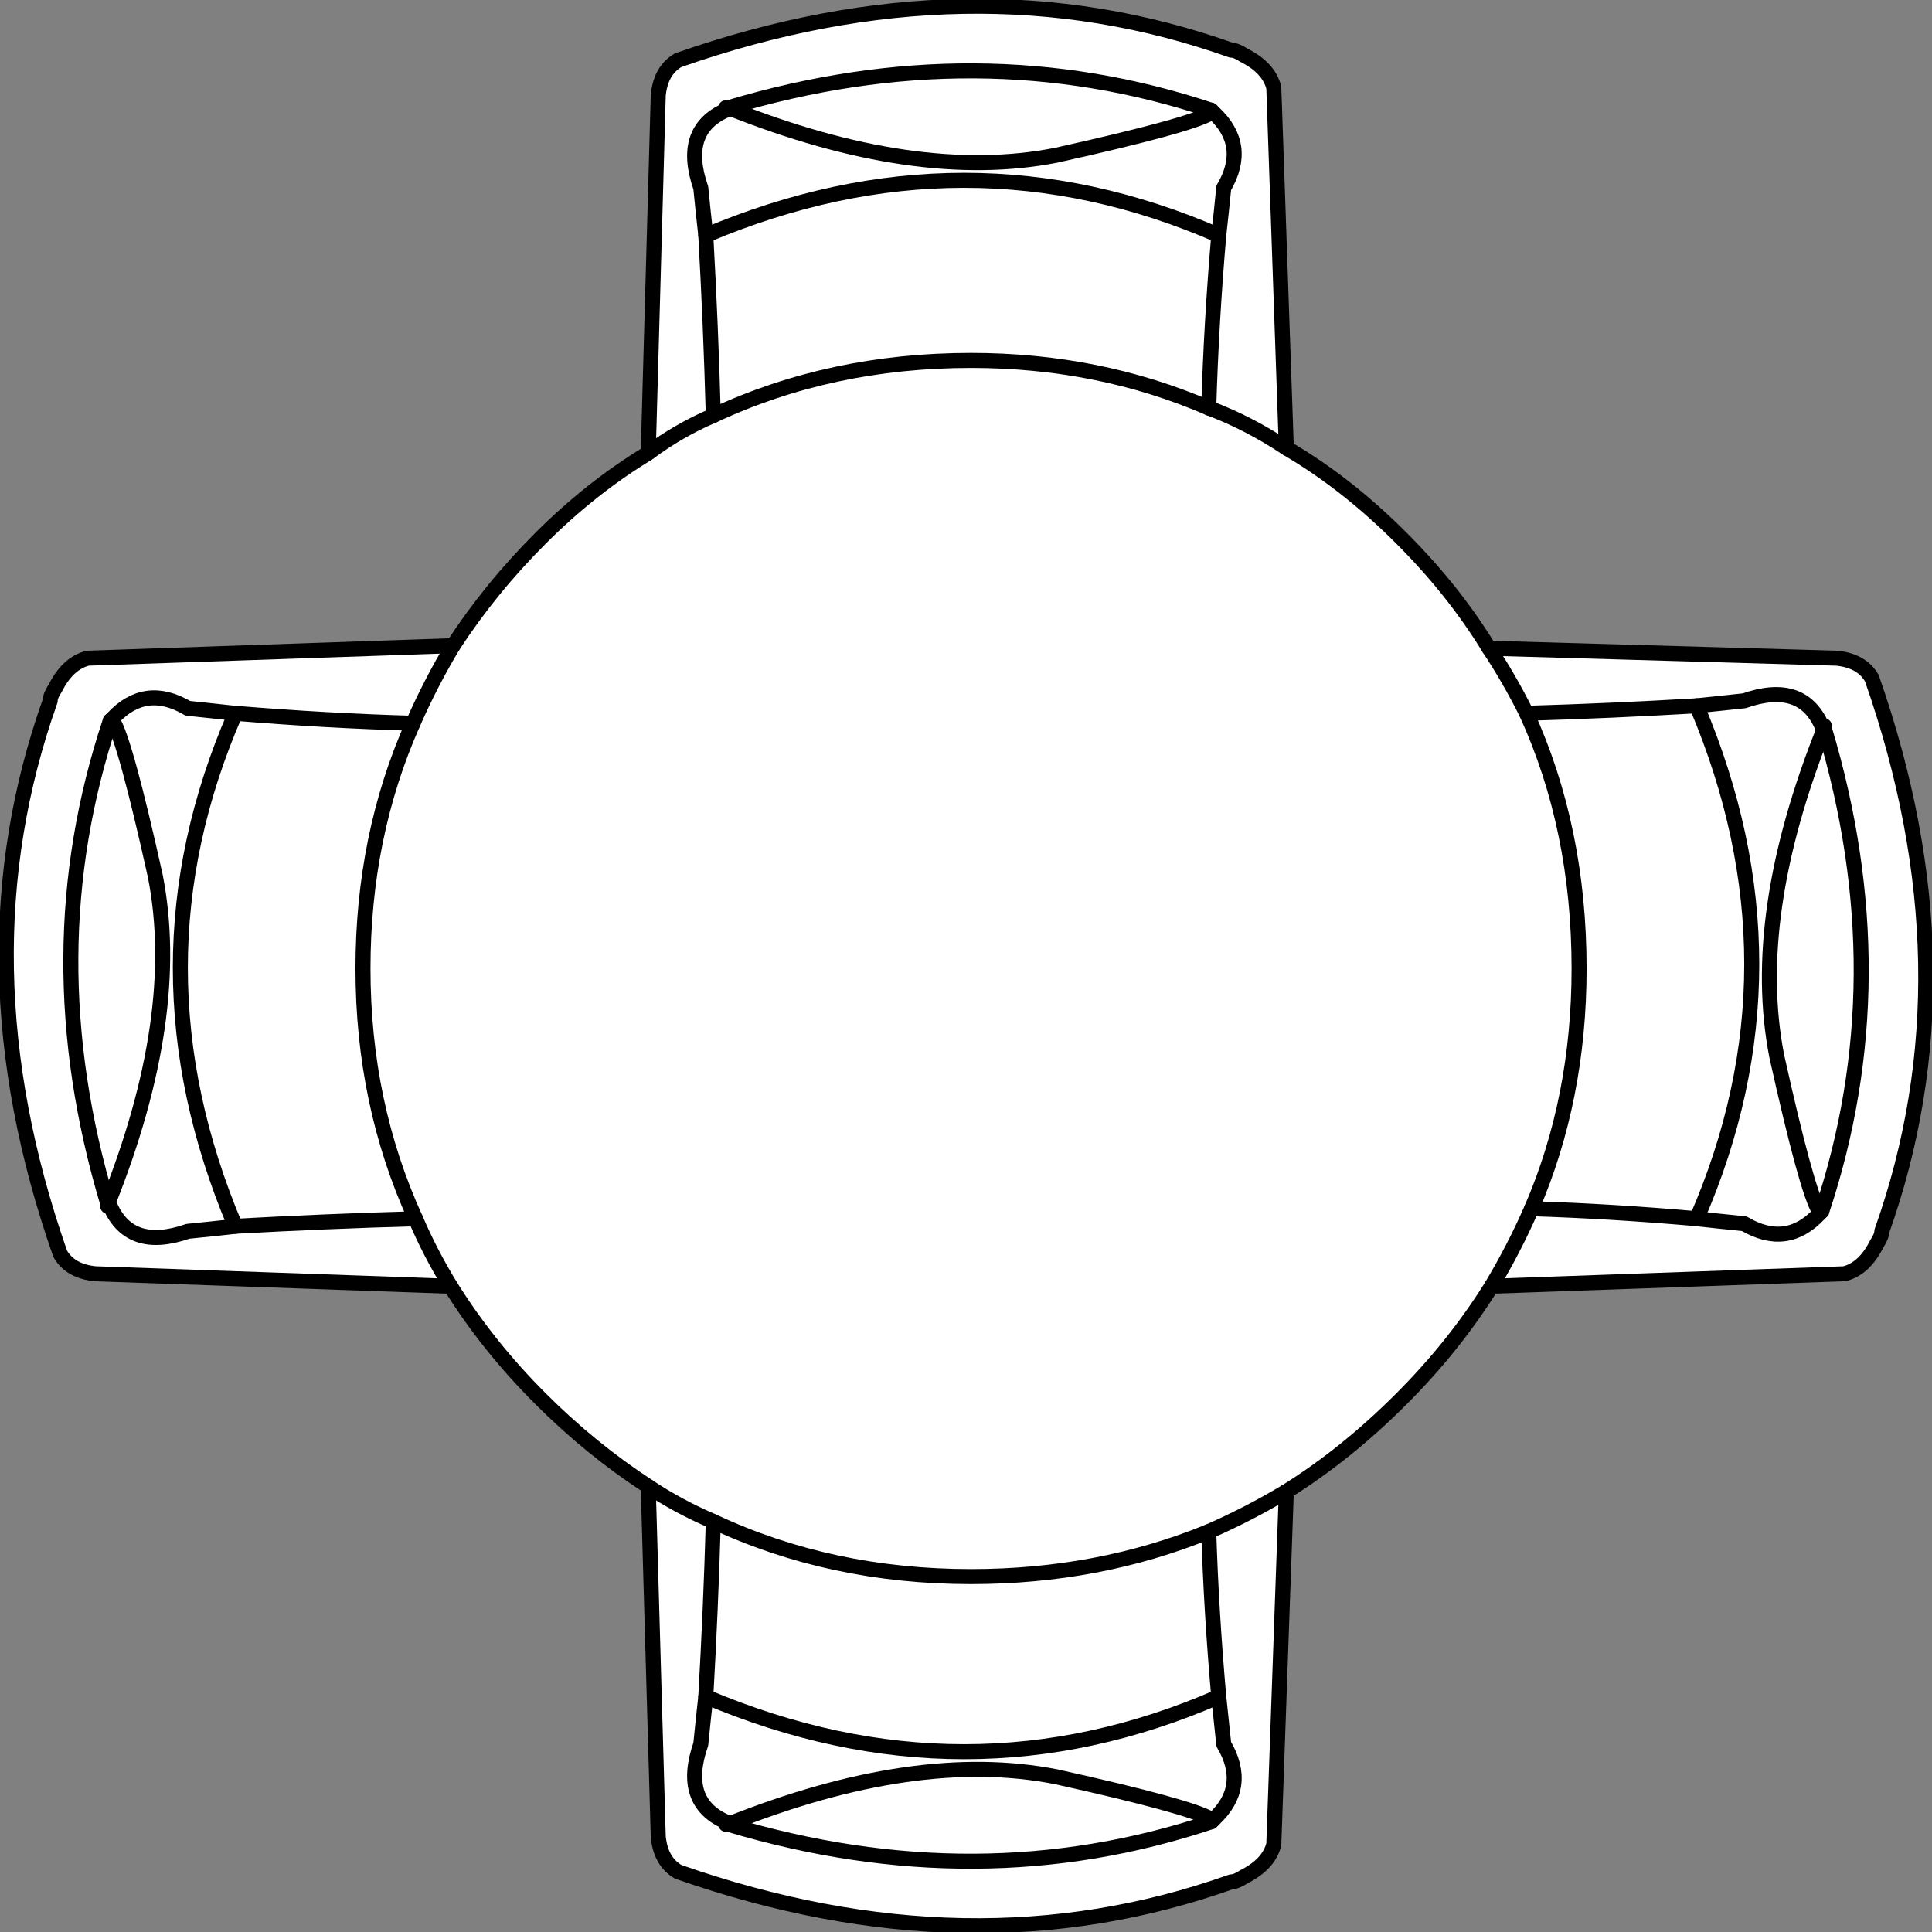 <svg version="1.1" id="Layer_1" xmlns="http://www.w3.org/2000/svg" xmlns:xlink="http://www.w3.org/1999/xlink" x="0px" y="0px" width="38.605px" height="38.605px" viewBox="0 0 38.605 38.605" enable-background="new 0 0 38.605 38.605" xml:space="preserve" class="ng-scope">
<rect x="0" y="0" width="38.605" height="38.605" fill="#808080" stroke="none"/>
<path fill-rule="evenodd" clip-rule="evenodd" fill="#FFFFFF" d="M30.503,14.253c1.133-0.033,2.267-0.084,3.4-0.15
	c0.3-0.033,0.617-0.066,0.95-0.1c0.767-0.268,1.283-0.101,1.55,0.5h0.05v0.05c1,3.333,0.983,6.55-0.05,9.649l-0.05,0.051
	c-0.434,0.467-0.934,0.533-1.5,0.199c-0.333-0.033-0.65-0.066-0.95-0.1c-1.133-0.1-2.233-0.166-3.3-0.2
	c1.066,0.034,2.167,0.101,3.3,0.2c0.3,0.033,0.617,0.066,0.95,0.1c0.566,0.334,1.066,0.268,1.5-0.199l0.05-0.051
	c1.033-3.1,1.05-6.316,0.05-9.649v-0.05h-0.05c-0.267-0.601-0.783-0.768-1.55-0.5c-0.333,0.033-0.65,0.066-0.95,0.1
	C32.77,14.169,31.636,14.22,30.503,14.253z"></path>
<path fill-rule="evenodd" clip-rule="evenodd" fill="#FFFFFF" d="M25.703,29.803l-0.25,7.05c-0.066,0.267-0.267,0.483-0.6,0.65
	c-0.1,0.066-0.184,0.1-0.25,0.1c-3.467,1.233-7.15,1.166-11.05-0.2c-0.233-0.134-0.367-0.366-0.4-0.7l-0.2-7
	c0.4,0.268,0.833,0.5,1.3,0.7c1.566,0.733,3.283,1.101,5.15,1.101c1.7,0,3.283-0.301,4.75-0.9
	C24.686,30.369,25.203,30.103,25.703,29.803c-0.5,0.3-1.017,0.566-1.55,0.8c-1.467,0.6-3.05,0.9-4.75,0.9
	c-1.867,0-3.583-0.367-5.15-1.101c-0.467-0.2-0.9-0.433-1.3-0.7c-0.767-0.5-1.483-1.083-2.15-1.75c-0.7-0.699-1.3-1.449-1.8-2.25
	c-0.267-0.434-0.5-0.883-0.7-1.35c-0.7-1.533-1.05-3.2-1.05-5c0-1.767,0.333-3.4,1-4.9c0.233-0.533,0.5-1.05,0.8-1.55
	c-0.3,0.5-0.566,1.017-0.8,1.55c-0.667,1.5-1,3.134-1,4.9c0,1.8,0.35,3.467,1.05,5c0.2,0.467,0.434,0.916,0.7,1.35l-7.1-0.25
	c-0.333-0.033-0.567-0.166-0.7-0.399c-1.367-3.9-1.433-7.583-0.2-11.05c0-0.066,0.033-0.15,0.1-0.25
	c0.167-0.334,0.383-0.533,0.65-0.601l7.3-0.25c0.5-0.767,1.083-1.483,1.75-2.149c0.667-0.667,1.383-1.234,2.15-1.7
	c0.4-0.3,0.833-0.55,1.3-0.75c-0.467,0.2-0.9,0.45-1.3,0.75l0.2-7.15c0.033-0.333,0.167-0.566,0.4-0.7
	c3.9-1.367,7.583-1.434,11.05-0.2c0.066,0,0.15,0.033,0.25,0.1c0.333,0.167,0.533,0.383,0.6,0.65l0.25,7.2
	c0.8,0.467,1.567,1.066,2.3,1.801c0.7,0.699,1.283,1.434,1.75,2.199c0.267,0.4,0.517,0.834,0.75,1.301
	c0.7,1.533,1.05,3.232,1.05,5.1c0,1.733-0.316,3.334-0.95,4.8c-0.233,0.534-0.5,1.05-0.8,1.55c0.3-0.5,0.567-1.016,0.8-1.55
	c0.633-1.466,0.95-3.066,0.95-4.8c0-1.867-0.35-3.566-1.05-5.1c-0.233-0.467-0.483-0.9-0.75-1.301l6.95,0.2
	c0.333,0.034,0.567,0.167,0.7,0.4c1.367,3.899,1.433,7.583,0.2,11.05c0,0.066-0.034,0.15-0.1,0.25
	c-0.167,0.334-0.383,0.533-0.65,0.6l-7.05,0.25c-0.5,0.801-1.1,1.551-1.8,2.25C27.27,28.687,26.503,29.303,25.703,29.803z"></path>
<path fill-rule="evenodd" clip-rule="evenodd" fill="#FFFFFF" d="M36.453,14.553c-1,2.5-1.316,4.683-0.95,6.55
	c0.4,1.8,0.683,2.834,0.85,3.1h0.05h-0.05c-0.167-0.266-0.45-1.3-0.85-3.1C35.136,19.235,35.453,17.053,36.453,14.553z"></path>
<path fill-rule="evenodd" clip-rule="evenodd" fill="#FFFFFF" d="M33.903,24.353c1.467-3.367,1.467-6.783,0-10.25
	C35.37,17.569,35.37,20.985,33.903,24.353z"></path>
<path fill-rule="evenodd" clip-rule="evenodd" fill="#FFFFFF" d="M14.253,8.303c1.566-0.733,3.283-1.101,5.15-1.101
	c1.7,0,3.283,0.316,4.75,0.95c0.533,0.2,1.05,0.467,1.55,0.8c-0.5-0.333-1.017-0.6-1.55-0.8c-1.467-0.634-3.05-0.95-4.75-0.95
	C17.536,7.202,15.819,7.569,14.253,8.303c-0.033-1.2-0.083-2.4-0.15-3.6c-0.034-0.3-0.067-0.617-0.1-0.95
	c-0.267-0.767-0.1-1.283,0.5-1.55v-0.05h0.05c3.333-1,6.55-0.983,9.65,0.05l0.05,0.05c0.467,0.434,0.533,0.934,0.2,1.5
	c-0.033,0.333-0.066,0.65-0.1,0.95c-0.1,1.167-0.167,2.316-0.2,3.45c0.033-1.133,0.1-2.283,0.2-3.45c0.033-0.3,0.066-0.617,0.1-0.95
	c0.333-0.566,0.267-1.066-0.2-1.5l-0.05-0.05c-3.1-1.033-6.316-1.05-9.65-0.05h-0.05v0.05c-0.6,0.267-0.767,0.783-0.5,1.55
	c0.033,0.333,0.066,0.65,0.1,0.95C14.169,5.902,14.22,7.103,14.253,8.303z"></path>
<path fill-rule="evenodd" clip-rule="evenodd" fill="#FFFFFF" d="M14.553,2.152c2.5,1,4.684,1.317,6.55,0.95
	c1.8-0.4,2.833-0.683,3.1-0.85v-0.05v0.05c-0.267,0.167-1.3,0.45-3.1,0.85C19.236,3.469,17.053,3.152,14.553,2.152z"></path>
<path fill-rule="evenodd" clip-rule="evenodd" fill="#FFFFFF" d="M14.103,4.703c3.466-1.467,6.883-1.467,10.25,0
	C20.986,3.236,17.569,3.236,14.103,4.703z"></path>
<path fill-rule="evenodd" clip-rule="evenodd" fill="#FFFFFF" d="M2.253,14.353l-0.05,0.05h0.05c0.167,0.267,0.45,1.3,0.85,3.101
	c0.367,1.866,0.05,4.05-0.95,6.55v0.05h0.05c0.267,0.6,0.784,0.767,1.55,0.5c0.333-0.033,0.65-0.066,0.95-0.1
	c-1.466-3.467-1.466-6.884,0-10.25c-0.3-0.033-0.617-0.066-0.95-0.101C3.186,13.819,2.686,13.886,2.253,14.353
	c0.433-0.467,0.933-0.533,1.5-0.2c0.333,0.034,0.65,0.067,0.95,0.101c-1.466,3.366-1.466,6.783,0,10.25
	c-0.3,0.033-0.617,0.066-0.95,0.1c-0.767,0.267-1.283,0.1-1.55-0.5h-0.05v-0.05c1-2.5,1.317-4.684,0.95-6.55
	c-0.4-1.801-0.684-2.834-0.85-3.101h-0.05L2.253,14.353z"></path>
<path fill-rule="evenodd" clip-rule="evenodd" fill="#FFFFFF" d="M8.253,14.452c-1.167-0.033-2.35-0.1-3.55-0.199
	C5.903,14.353,7.086,14.419,8.253,14.452z"></path>
<path fill-rule="evenodd" clip-rule="evenodd" fill="#FFFFFF" d="M4.703,24.503c1.2-0.066,2.4-0.117,3.6-0.15
	C7.103,24.386,5.903,24.437,4.703,24.503z"></path>
<path fill-rule="evenodd" clip-rule="evenodd" fill="#FFFFFF" d="M24.153,30.603c0.033,1.066,0.1,2.166,0.2,3.3
	c0.033,0.3,0.066,0.616,0.1,0.95c0.333,0.566,0.267,1.066-0.2,1.5l-0.05,0.05c-3.1,1.034-6.316,1.05-9.65,0.05h-0.05v-0.05
	c-0.6-0.267-0.767-0.783-0.5-1.55c0.033-0.334,0.066-0.65,0.1-0.95c0.066-1.167,0.117-2.333,0.15-3.5
	c-0.033,1.167-0.083,2.333-0.15,3.5c-0.034,0.3-0.067,0.616-0.1,0.95c-0.267,0.767-0.1,1.283,0.5,1.55v0.05h0.05
	c3.333,1,6.55,0.984,9.65-0.05l0.05-0.05c0.467-0.434,0.533-0.934,0.2-1.5c-0.033-0.334-0.066-0.65-0.1-0.95
	C24.253,32.769,24.186,31.669,24.153,30.603z"></path>
<path fill-rule="evenodd" clip-rule="evenodd" fill="#FFFFFF" d="M2.153,24.053c-1-3.333-0.983-6.55,0.05-9.65
	C1.169,17.503,1.153,20.72,2.153,24.053z"></path>
<path fill-rule="evenodd" clip-rule="evenodd" fill="#FFFFFF" d="M14.103,33.902c3.466,1.467,6.883,1.467,10.25,0
	C20.986,35.369,17.569,35.369,14.103,33.902z"></path>
<path fill-rule="evenodd" clip-rule="evenodd" fill="#FFFFFF" d="M24.203,36.402v-0.05c-0.267-0.166-1.3-0.45-3.1-0.85
	c-1.867-0.367-4.05-0.051-6.55,0.949c2.5-1,4.684-1.316,6.55-0.949c1.8,0.399,2.833,0.684,3.1,0.85V36.402z"></path>
<path fill-rule="evenodd" clip-rule="evenodd" fill="none" stroke="#383635" stroke-width="0.3" stroke-linecap="round" stroke-linejoin="round" stroke-miterlimit="3" d="
	M30.503,14.253c1.133-0.033,2.267-0.084,3.4-0.15c0.3-0.033,0.617-0.066,0.95-0.1c0.767-0.268,1.283-0.101,1.55,0.5h0.05v0.05
	c1,3.333,0.983,6.55-0.05,9.649l-0.05,0.051c-0.434,0.467-0.934,0.533-1.5,0.199c-0.333-0.033-0.65-0.066-0.95-0.1
	c-1.133-0.1-2.233-0.166-3.3-0.2" style="stroke: rgb(0, 0, 0);"></path>
<path fill-rule="evenodd" clip-rule="evenodd" fill="none" stroke="#383635" stroke-width="0.3" stroke-linecap="round" stroke-linejoin="round" stroke-miterlimit="3" d="
	M29.803,25.702l7.05-0.25c0.267-0.066,0.483-0.266,0.65-0.6c0.066-0.1,0.1-0.184,0.1-0.25c1.233-3.467,1.167-7.15-0.2-11.05
	c-0.133-0.233-0.367-0.366-0.7-0.4l-6.95-0.2" style="stroke: rgb(0, 0, 0);"></path>
<path fill-rule="evenodd" clip-rule="evenodd" fill="none" stroke="#383635" stroke-width="0.3" stroke-linecap="round" stroke-linejoin="round" stroke-miterlimit="3" d="
	M36.453,14.553c-1,2.5-1.316,4.683-0.95,6.55c0.4,1.8,0.683,2.834,0.85,3.1h0.05" style="stroke: rgb(0, 0, 0);"></path>
<path fill-rule="evenodd" clip-rule="evenodd" fill="none" stroke="#383635" stroke-width="0.3" stroke-linecap="round" stroke-linejoin="round" stroke-miterlimit="3" d="
	M33.903,24.353c1.467-3.367,1.467-6.783,0-10.25" style="stroke: rgb(0, 0, 0);"></path>
<path fill-rule="evenodd" clip-rule="evenodd" fill="none" stroke="#383635" stroke-width="0.3" stroke-linecap="round" stroke-linejoin="round" stroke-miterlimit="3" d="
	M25.703,8.952l-0.25-7.2c-0.066-0.267-0.267-0.483-0.6-0.65c-0.1-0.067-0.184-0.1-0.25-0.1c-3.467-1.233-7.15-1.167-11.05,0.2
	c-0.233,0.133-0.367,0.367-0.4,0.7l-0.2,7.15" style="stroke: rgb(0, 0, 0);"></path>
<path fill-rule="evenodd" clip-rule="evenodd" fill="none" stroke="#383635" stroke-width="0.3" stroke-linecap="round" stroke-linejoin="round" stroke-miterlimit="3" d="
	M14.253,8.303c-0.033-1.2-0.083-2.4-0.15-3.6c-0.034-0.3-0.067-0.617-0.1-0.95c-0.267-0.767-0.1-1.283,0.5-1.55v-0.05h0.05
	c3.333-1,6.55-0.983,9.65,0.05l0.05,0.05c0.467,0.434,0.533,0.934,0.2,1.5c-0.033,0.333-0.066,0.65-0.1,0.95
	c-0.1,1.167-0.167,2.316-0.2,3.45" style="stroke: rgb(0, 0, 0);"></path>
<path fill-rule="evenodd" clip-rule="evenodd" fill="none" stroke="#383635" stroke-width="0.3" stroke-linecap="round" stroke-linejoin="round" stroke-miterlimit="3" d="
	M14.553,2.152c2.5,1,4.684,1.317,6.55,0.95c1.8-0.4,2.833-0.683,3.1-0.85v-0.05" style="stroke: rgb(0, 0, 0);"></path>
<path fill-rule="evenodd" clip-rule="evenodd" fill="none" stroke="#383635" stroke-width="0.3" stroke-linecap="round" stroke-linejoin="round" stroke-miterlimit="3" d="
	M14.103,4.703c3.466-1.467,6.883-1.467,10.25,0" style="stroke: rgb(0, 0, 0);"></path>
<path fill-rule="evenodd" clip-rule="evenodd" fill="none" stroke="#383635" stroke-width="0.3" stroke-linecap="round" stroke-linejoin="round" stroke-miterlimit="3" d="
	M9.003,25.702l-7.1-0.25c-0.333-0.033-0.567-0.166-0.7-0.399c-1.367-3.9-1.433-7.583-0.2-11.05c0-0.066,0.033-0.15,0.1-0.25
	c0.167-0.334,0.383-0.533,0.65-0.601l7.3-0.25" style="stroke: rgb(0, 0, 0);"></path>
<path fill-rule="evenodd" clip-rule="evenodd" fill="none" stroke="#383635" stroke-width="0.3" stroke-linecap="round" stroke-linejoin="round" stroke-miterlimit="3" d="
	M2.253,14.353l-0.05,0.05h0.05c0.167,0.267,0.45,1.3,0.85,3.101c0.367,1.866,0.05,4.05-0.95,6.55v0.05h0.05
	c0.267,0.6,0.784,0.767,1.55,0.5c0.333-0.033,0.65-0.066,0.95-0.1c-1.466-3.467-1.466-6.884,0-10.25
	c-0.3-0.033-0.617-0.066-0.95-0.101C3.186,13.819,2.686,13.886,2.253,14.353z" style="stroke: rgb(0, 0, 0);"></path>
<path fill-rule="evenodd" clip-rule="evenodd" fill="none" stroke="#383635" stroke-width="0.3" stroke-linecap="round" stroke-linejoin="round" stroke-miterlimit="3" d="
	M8.253,14.452c-1.167-0.033-2.35-0.1-3.55-0.199" style="stroke: rgb(0, 0, 0);"></path>
<path fill-rule="evenodd" clip-rule="evenodd" fill="none" stroke="#383635" stroke-width="0.3" stroke-linecap="round" stroke-linejoin="round" stroke-miterlimit="3" d="
	M4.703,24.503c1.2-0.066,2.4-0.117,3.6-0.15" style="stroke: rgb(0, 0, 0);"></path>
<path fill-rule="evenodd" clip-rule="evenodd" fill="none" stroke="#383635" stroke-width="0.3" stroke-linecap="round" stroke-linejoin="round" stroke-miterlimit="3" d="
	M24.153,30.603c0.033,1.066,0.1,2.166,0.2,3.3c0.033,0.3,0.066,0.616,0.1,0.95c0.333,0.566,0.267,1.066-0.2,1.5l-0.05,0.05
	c-3.1,1.034-6.316,1.05-9.65,0.05h-0.05v-0.05c-0.6-0.267-0.767-0.783-0.5-1.55c0.033-0.334,0.066-0.65,0.1-0.95
	c0.066-1.167,0.117-2.333,0.15-3.5" style="stroke: rgb(0, 0, 0);"></path>
<path fill-rule="evenodd" clip-rule="evenodd" fill="none" stroke="#383635" stroke-width="0.3" stroke-linecap="round" stroke-linejoin="round" stroke-miterlimit="3" d="
	M25.703,29.803l-0.25,7.05c-0.066,0.267-0.267,0.483-0.6,0.65c-0.1,0.066-0.184,0.1-0.25,0.1c-3.467,1.233-7.15,1.166-11.05-0.2
	c-0.233-0.134-0.367-0.366-0.4-0.7l-0.2-7" style="stroke: rgb(0, 0, 0);"></path>
<path fill-rule="evenodd" clip-rule="evenodd" fill="none" stroke="#383635" stroke-width="0.3" stroke-linecap="round" stroke-linejoin="round" stroke-miterlimit="3" d="
	M14.553,36.452c2.5-1,4.684-1.316,6.55-0.949c1.8,0.399,2.833,0.684,3.1,0.85v0.05" style="stroke: rgb(0, 0, 0);"></path>
<path fill-rule="evenodd" clip-rule="evenodd" fill="none" stroke="#383635" stroke-width="0.3" stroke-linecap="round" stroke-linejoin="round" stroke-miterlimit="3" d="
	M24.353,33.902c-3.367,1.467-6.784,1.467-10.25,0" style="stroke: rgb(0, 0, 0);"></path>
<path fill-rule="evenodd" clip-rule="evenodd" fill="none" stroke="#383635" stroke-width="0.3" stroke-linecap="round" stroke-linejoin="round" stroke-miterlimit="3" d="
	M2.203,14.402c-1.033,3.101-1.05,6.317-0.05,9.65" style="stroke: rgb(0, 0, 0);"></path>
<path fill-rule="evenodd" clip-rule="evenodd" fill="none" stroke="#383635" stroke-width="0.3" d="M30.603,24.152
	c-0.233,0.534-0.5,1.05-0.8,1.55" style="stroke: rgb(0, 0, 0);"></path>
<path fill-rule="evenodd" clip-rule="evenodd" fill="none" stroke="#383635" stroke-width="0.3" d="M29.753,12.952
	c0.267,0.4,0.517,0.834,0.75,1.301c0.7,1.533,1.05,3.232,1.05,5.1c0,1.733-0.316,3.334-0.95,4.8" style="stroke: rgb(0, 0, 0);"></path>
<path fill-rule="evenodd" clip-rule="evenodd" fill="none" stroke="#383635" stroke-width="0.3" d="M12.953,9.053
	c0.4-0.3,0.833-0.55,1.3-0.75c1.566-0.733,3.283-1.101,5.15-1.101c1.7,0,3.283,0.316,4.75,0.95c0.533,0.2,1.05,0.467,1.55,0.8
	c0.8,0.467,1.567,1.066,2.3,1.801c0.7,0.699,1.283,1.434,1.75,2.199" style="stroke: rgb(0, 0, 0);"></path>
<path fill-rule="evenodd" clip-rule="evenodd" fill="none" stroke="#383635" stroke-width="0.3" d="M9.053,12.902
	c0.5-0.767,1.083-1.483,1.75-2.149c0.667-0.667,1.383-1.234,2.15-1.7" style="stroke: rgb(0, 0, 0);"></path>
<path fill-rule="evenodd" clip-rule="evenodd" fill="none" stroke="#383635" stroke-width="0.3" d="M9.053,12.902
	c-0.3,0.5-0.566,1.017-0.8,1.55c-0.667,1.5-1,3.134-1,4.9c0,1.8,0.35,3.467,1.05,5c0.2,0.467,0.434,0.916,0.7,1.35
	c0.5,0.801,1.1,1.551,1.8,2.25c0.667,0.667,1.383,1.25,2.15,1.75c0.4,0.268,0.833,0.5,1.3,0.7c1.566,0.733,3.283,1.101,5.15,1.101
	c1.7,0,3.283-0.301,4.75-0.9c0.533-0.233,1.05-0.5,1.55-0.8c0.8-0.5,1.567-1.116,2.3-1.851c0.7-0.699,1.3-1.449,1.8-2.25" style="stroke: rgb(0, 0, 0);"></path>
</svg>